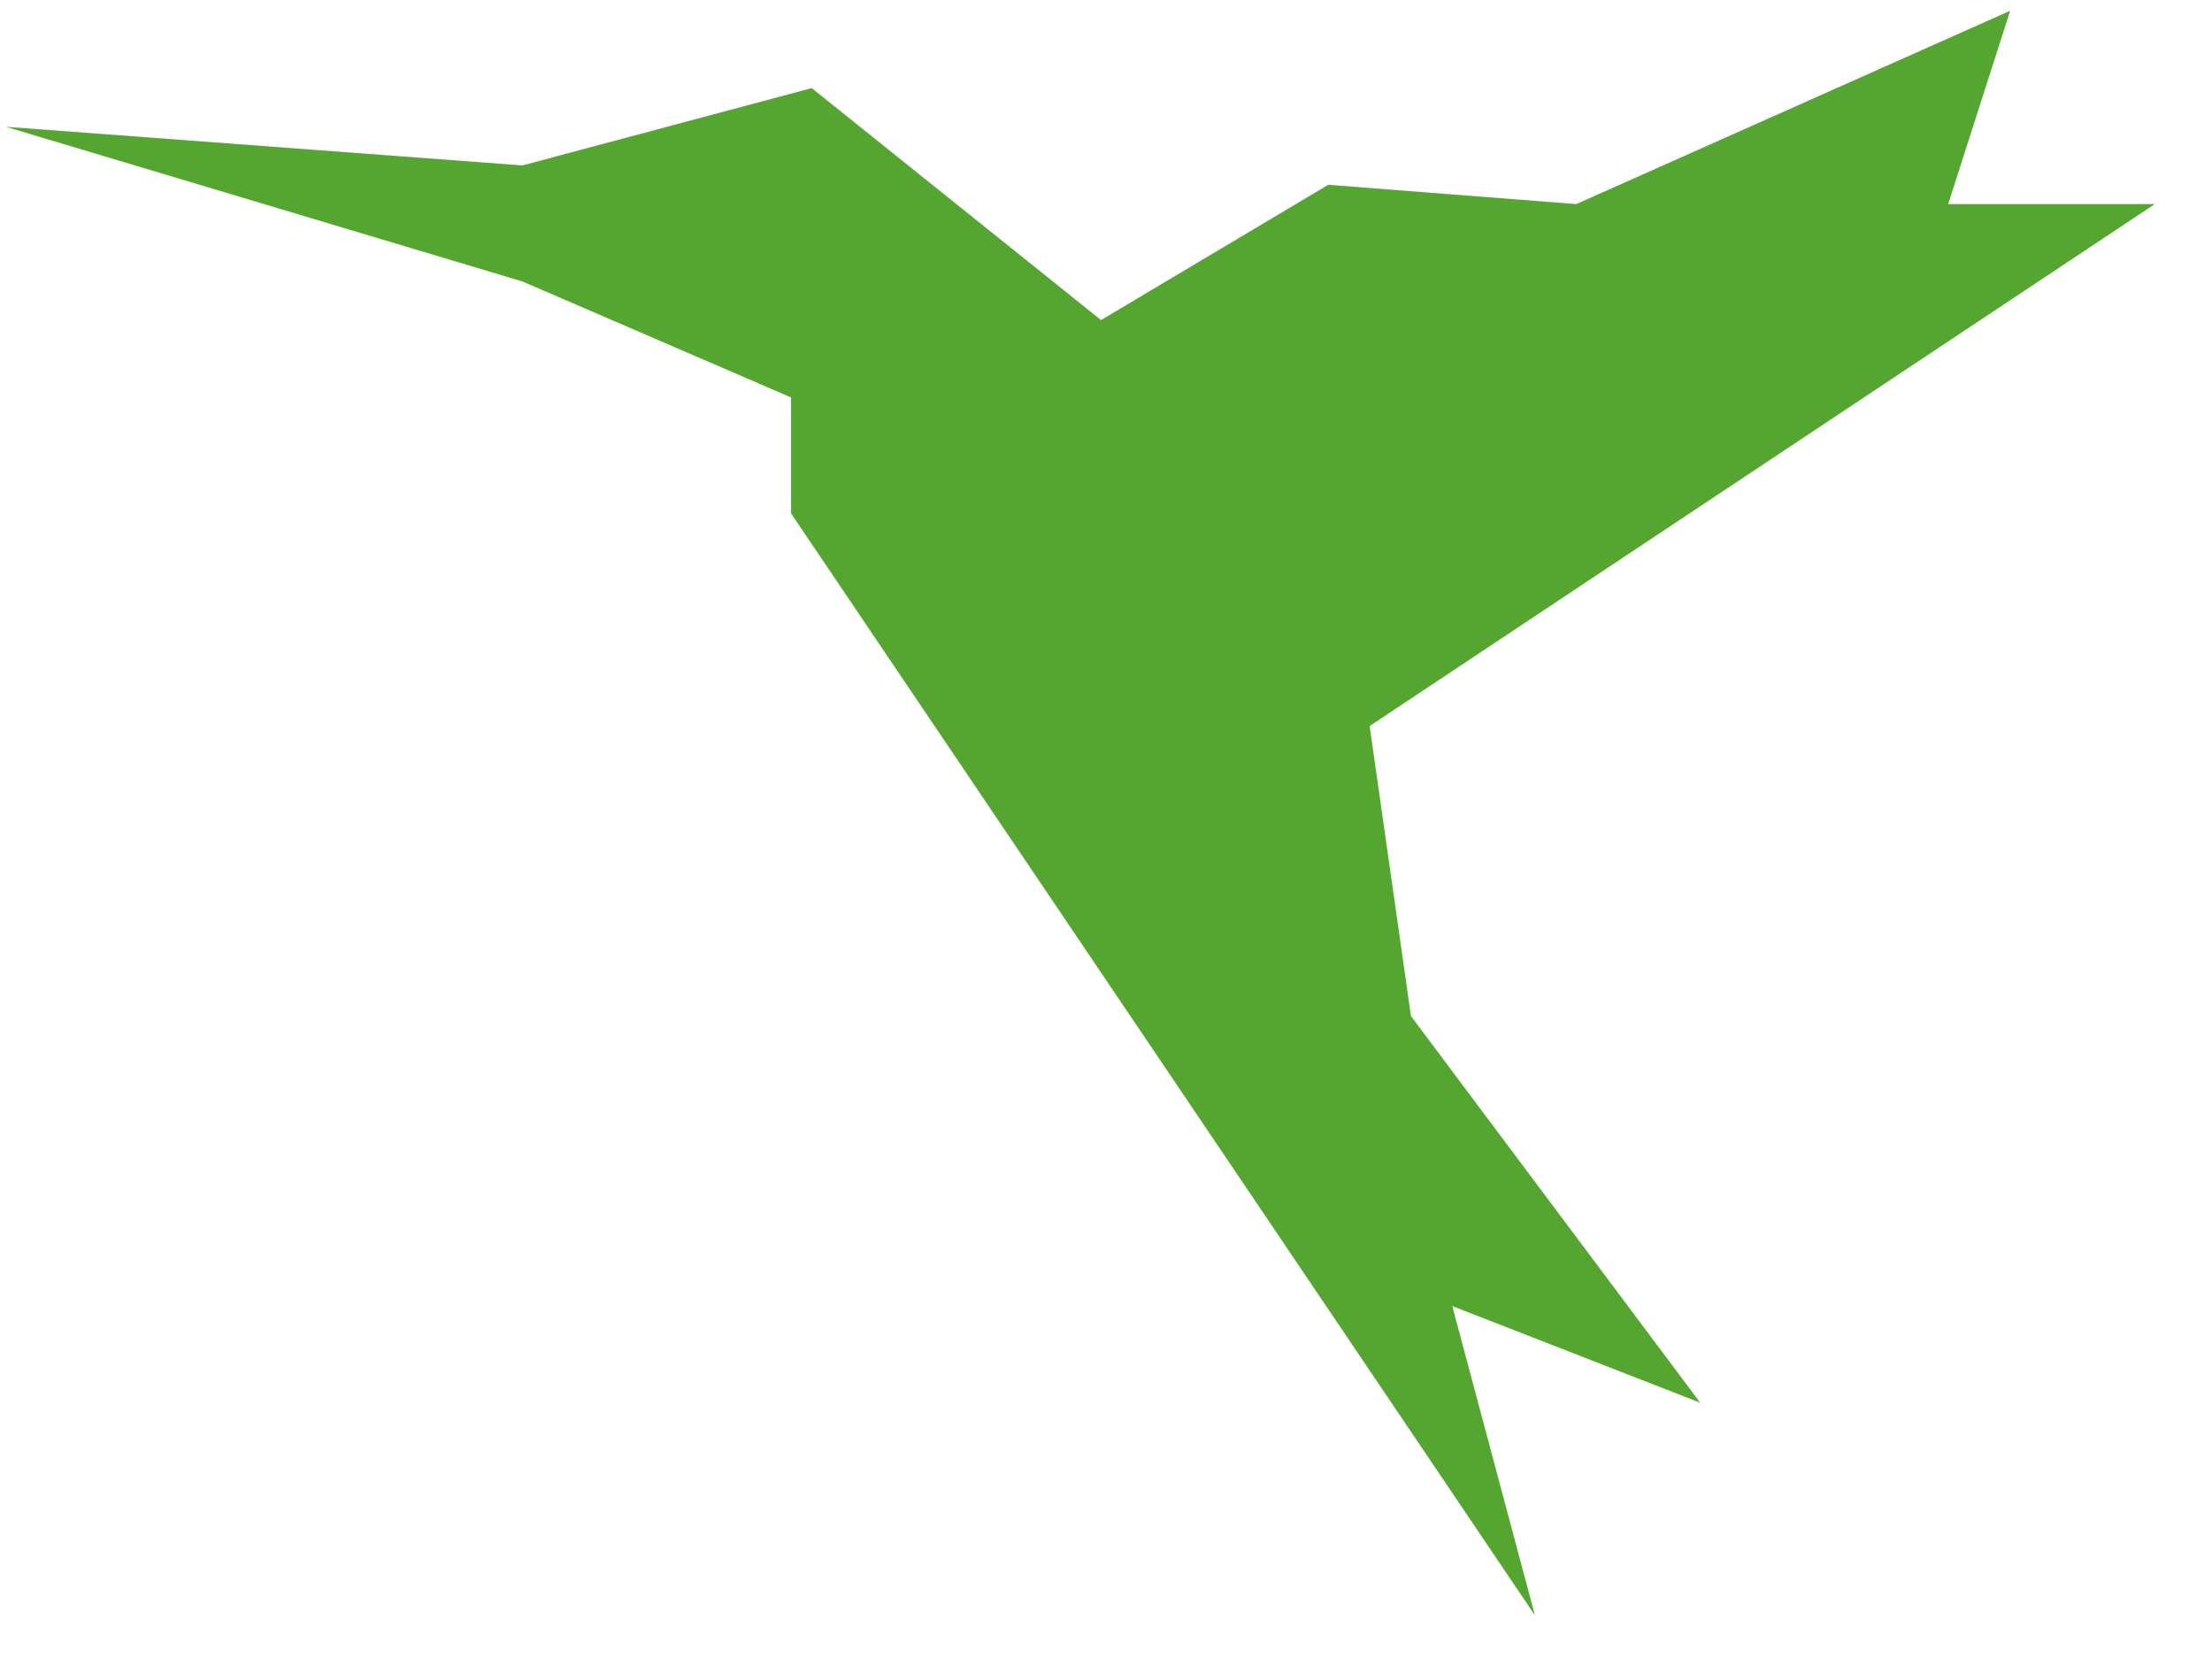 <svg width="37" height="28" viewBox="0 0 37 28" fill="none" xmlns="http://www.w3.org/2000/svg">
<path d="M8.739 4.708L0.099 2.121L8.739 2.767L13.578 1.474L18.417 5.354L22.218 3.091L26.366 3.414L33.624 0.18L32.587 3.414H36.043L22.91 12.145L23.601 16.996L28.44 23.464L24.292 21.847L25.675 27.021L13.232 8.588V6.648L8.739 4.708Z" fill="#55A630"/>
</svg>
